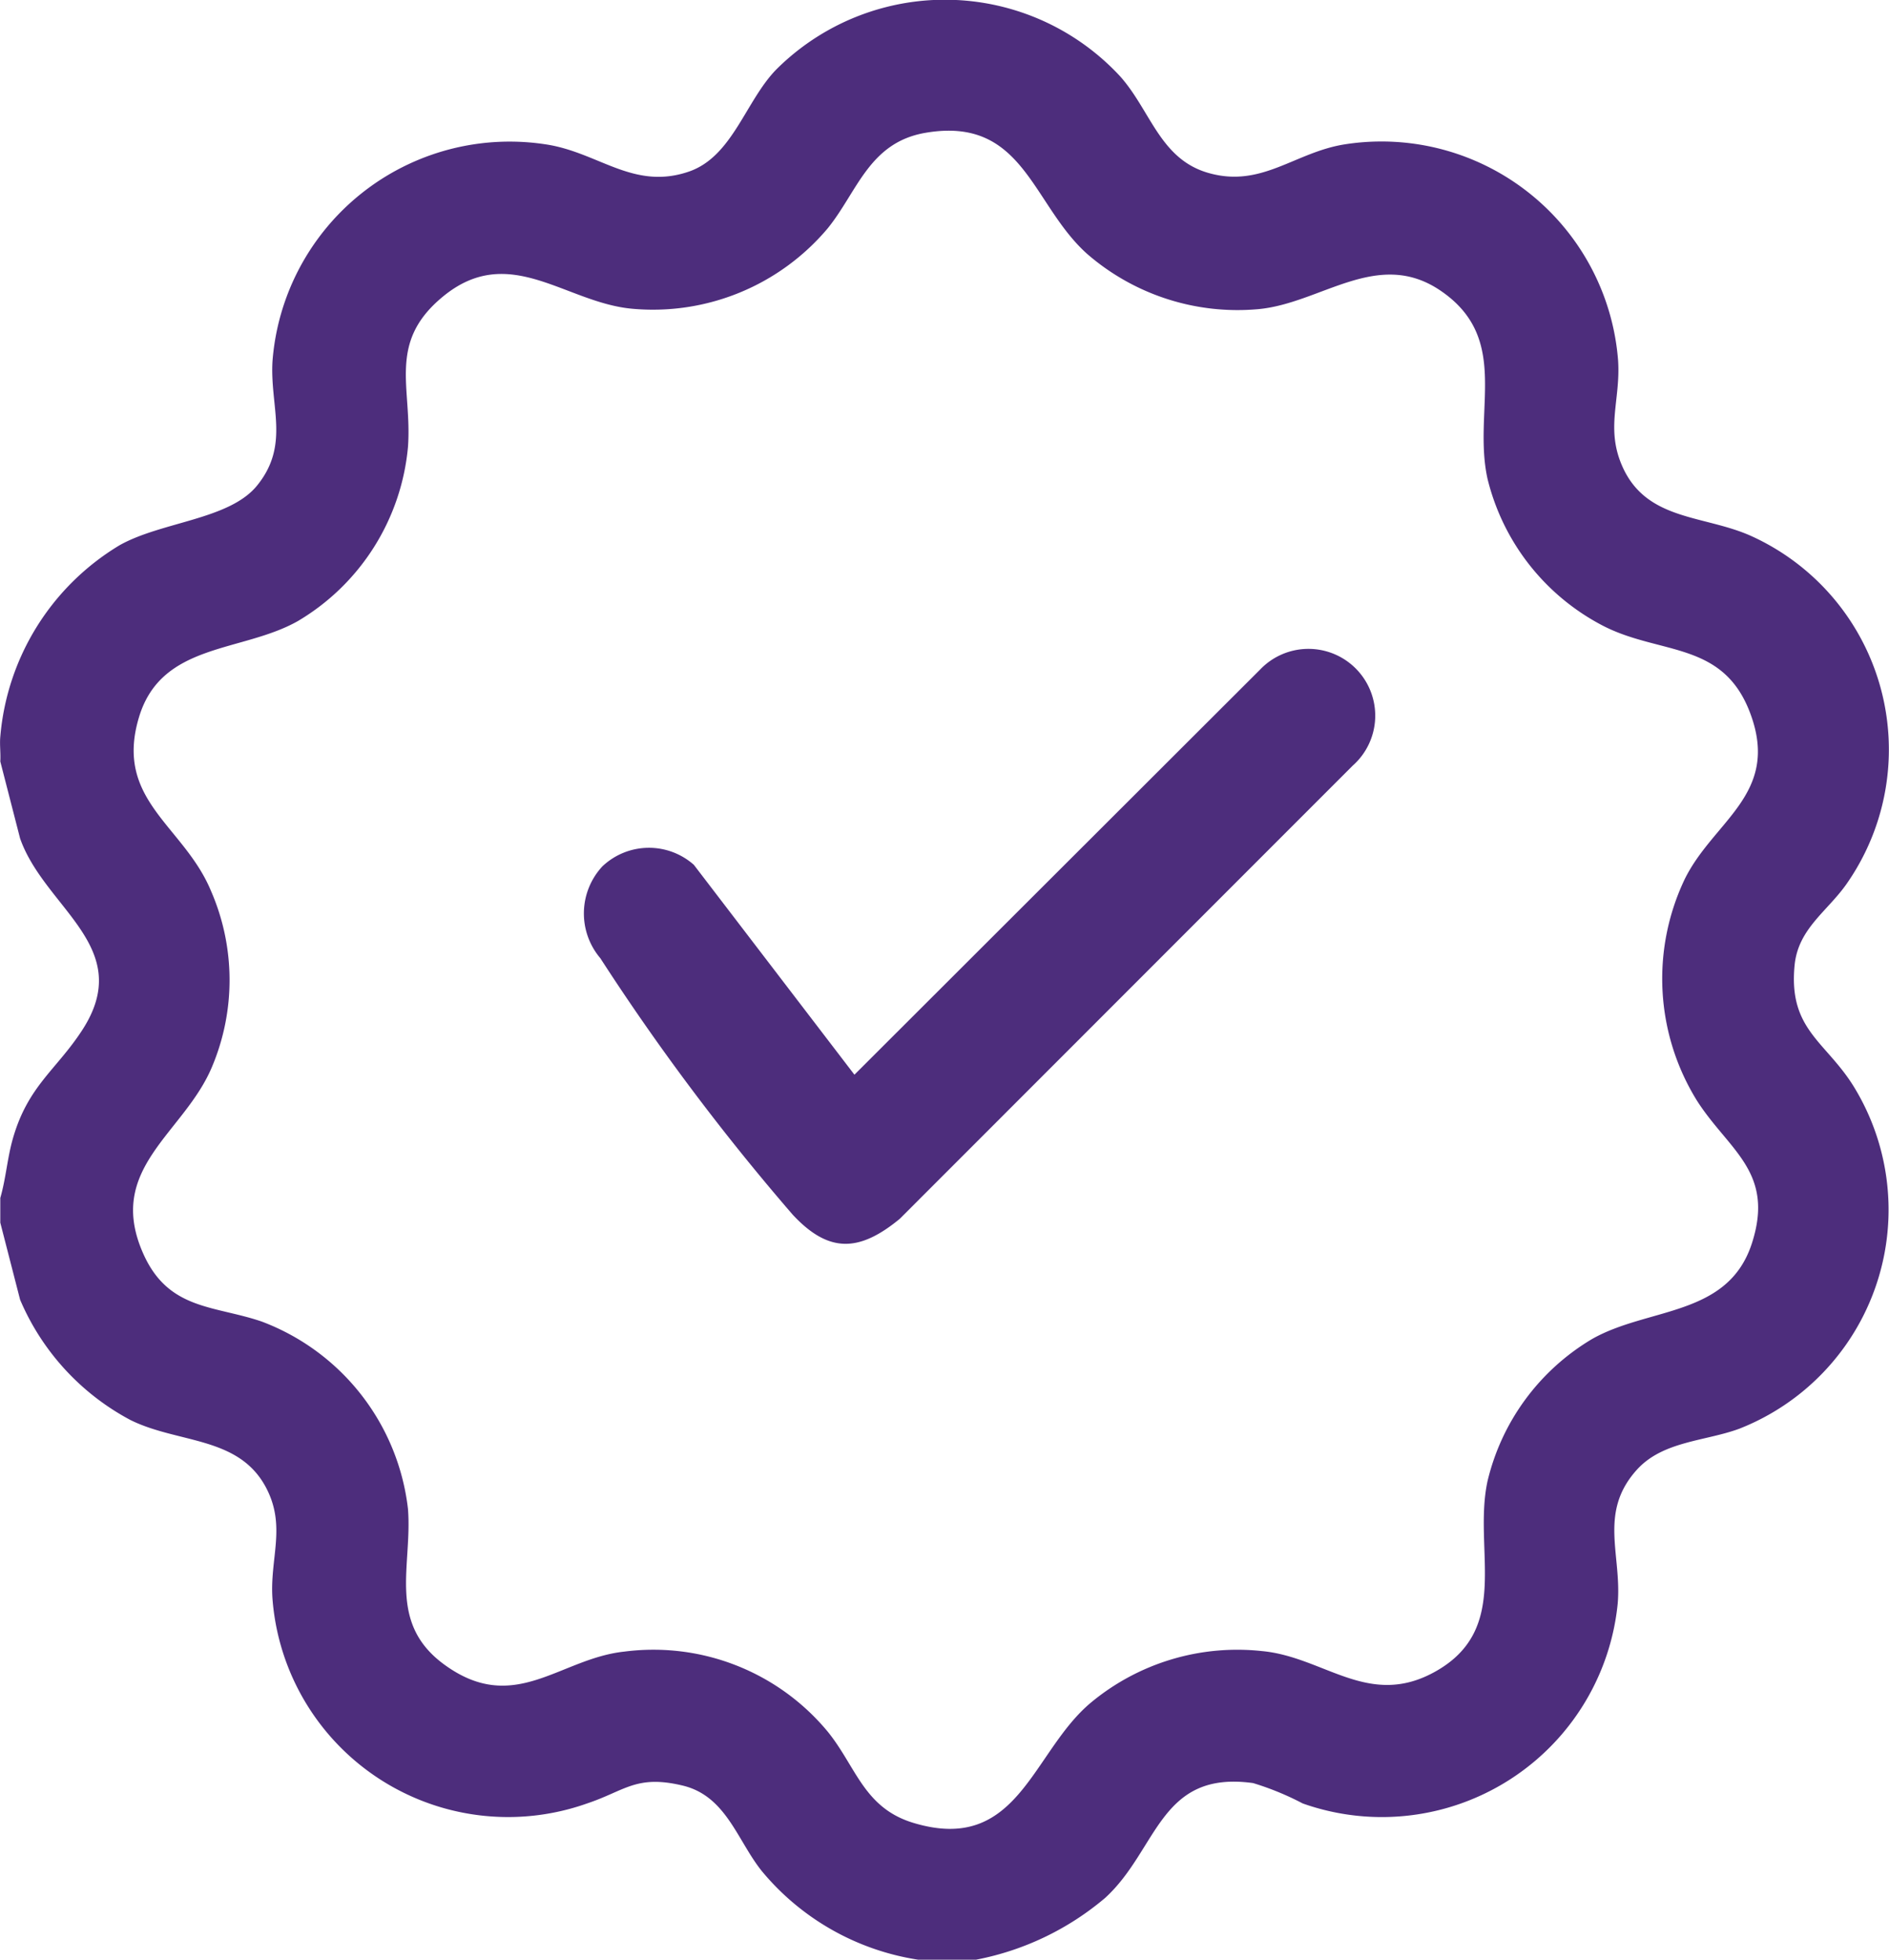 <svg xmlns="http://www.w3.org/2000/svg" xmlns:xlink="http://www.w3.org/1999/xlink" width="51.484" height="53.412" viewBox="0 0 51.484 53.412">
  <defs>
    <clipPath id="clip-path">
      <rect id="Rectangle_5335" data-name="Rectangle 5335" width="51.484" height="53.412" fill="#4d2d7c"/>
    </clipPath>
  </defs>
  <g id="Group_21951" data-name="Group 21951" transform="translate(0 0)">
    <g id="Group_21950" data-name="Group 21950" transform="translate(0 0)" clip-path="url(#clip-path)">
      <path id="Path_18608" data-name="Path 18608" d="M26.6,53.412H25.026A6.891,6.891,0,0,1,20.766,51c-.671-.833-.971-2.047-2.155-2.333-1.27-.306-1.575.142-2.613.487a6.44,6.44,0,0,1-8.571-5.571c-.082-1.114.392-1.991-.19-3.064-.75-1.381-2.391-1.176-3.681-1.816A6.664,6.664,0,0,1,.548,35.424l-.54-2.1v-.673c.154-.532.189-1.08.343-1.62.411-1.433,1.176-1.863,1.882-2.943,1.484-2.27-1.009-3.318-1.685-5.235l-.54-2.1c.014-.221-.02-.453,0-.673a6.749,6.749,0,0,1,3.252-5.22c1.152-.647,3-.694,3.752-1.633.9-1.115.335-2.158.416-3.4a6.483,6.483,0,0,1,7.435-5.894c1.444.211,2.391,1.263,3.909.745,1.191-.407,1.542-1.915,2.381-2.78a6.506,6.506,0,0,1,9.37.176c.838.934,1.087,2.26,2.41,2.639,1.456.418,2.351-.564,3.719-.779A6.469,6.469,0,0,1,44.1,9.817c.074,1.086-.35,1.855.122,2.907.664,1.478,2.219,1.308,3.5,1.882a6.391,6.391,0,0,1,2.633,9.446c-.528.777-1.345,1.241-1.444,2.257-.175,1.8.9,2.086,1.666,3.394a6.413,6.413,0,0,1-3.173,9.237c-.935.345-2.092.334-2.8,1.127-1.041,1.164-.4,2.307-.514,3.638a6.459,6.459,0,0,1-8.585,5.448,7.742,7.742,0,0,0-1.352-.555c-2.556-.355-2.59,1.812-4.032,3.129A7.681,7.681,0,0,1,26.6,53.412M25.222,3.62c-1.538.264-1.854,1.607-2.666,2.607a6.224,6.224,0,0,1-5.325,2.188c-1.828-.164-3.349-1.822-5.16-.331-1.529,1.258-.833,2.489-.952,4.1a6.168,6.168,0,0,1-3,4.743c-1.529.865-3.721.582-4.332,2.624-.679,2.265,1.221,2.946,1.962,4.728a6.085,6.085,0,0,1,.034,4.786c-.759,1.833-2.933,2.775-1.868,5.127.689,1.522,1.938,1.387,3.221,1.828a6.216,6.216,0,0,1,3.983,5.105c.123,1.559-.583,3.116,1.013,4.26,1.9,1.366,3.123-.185,4.887-.371a6.169,6.169,0,0,1,5.536,2.177c.778.957.985,2.08,2.334,2.49,2.872.872,3.229-1.933,4.848-3.28A6.241,6.241,0,0,1,34.393,45c1.7.158,2.906,1.572,4.718.563,2.1-1.168,1.029-3.318,1.43-5.19a6.158,6.158,0,0,1,2.852-3.879c1.531-.87,3.7-.6,4.352-2.6.636-1.955-.63-2.543-1.492-3.891a6.307,6.307,0,0,1-.345-6.024c.78-1.609,2.612-2.327,1.8-4.523-.733-1.99-2.445-1.6-4-2.391a6.159,6.159,0,0,1-3.166-4.015c-.413-1.87.649-3.809-1.273-5.123-1.722-1.178-3.269.349-4.988.5a6.253,6.253,0,0,1-4.656-1.511C28.114,5.559,27.9,3.16,25.222,3.62" transform="translate(0 0)" fill="#4d2d7c"/>
      <path id="Path_18609" data-name="Path 18609" d="M23.185,31.134A1.845,1.845,0,0,1,25.67,31.1l4.376,5.72L41.107,25.774A1.82,1.82,0,1,1,43.623,28.4L31.283,40.747c-1.094.9-1.927.956-2.921-.114a62.824,62.824,0,0,1-5.242-6.989,1.885,1.885,0,0,1,.065-2.511" transform="translate(-6.759 -7.529)" fill="#4d2d7c"/>
    </g>
  </g>
</svg>
